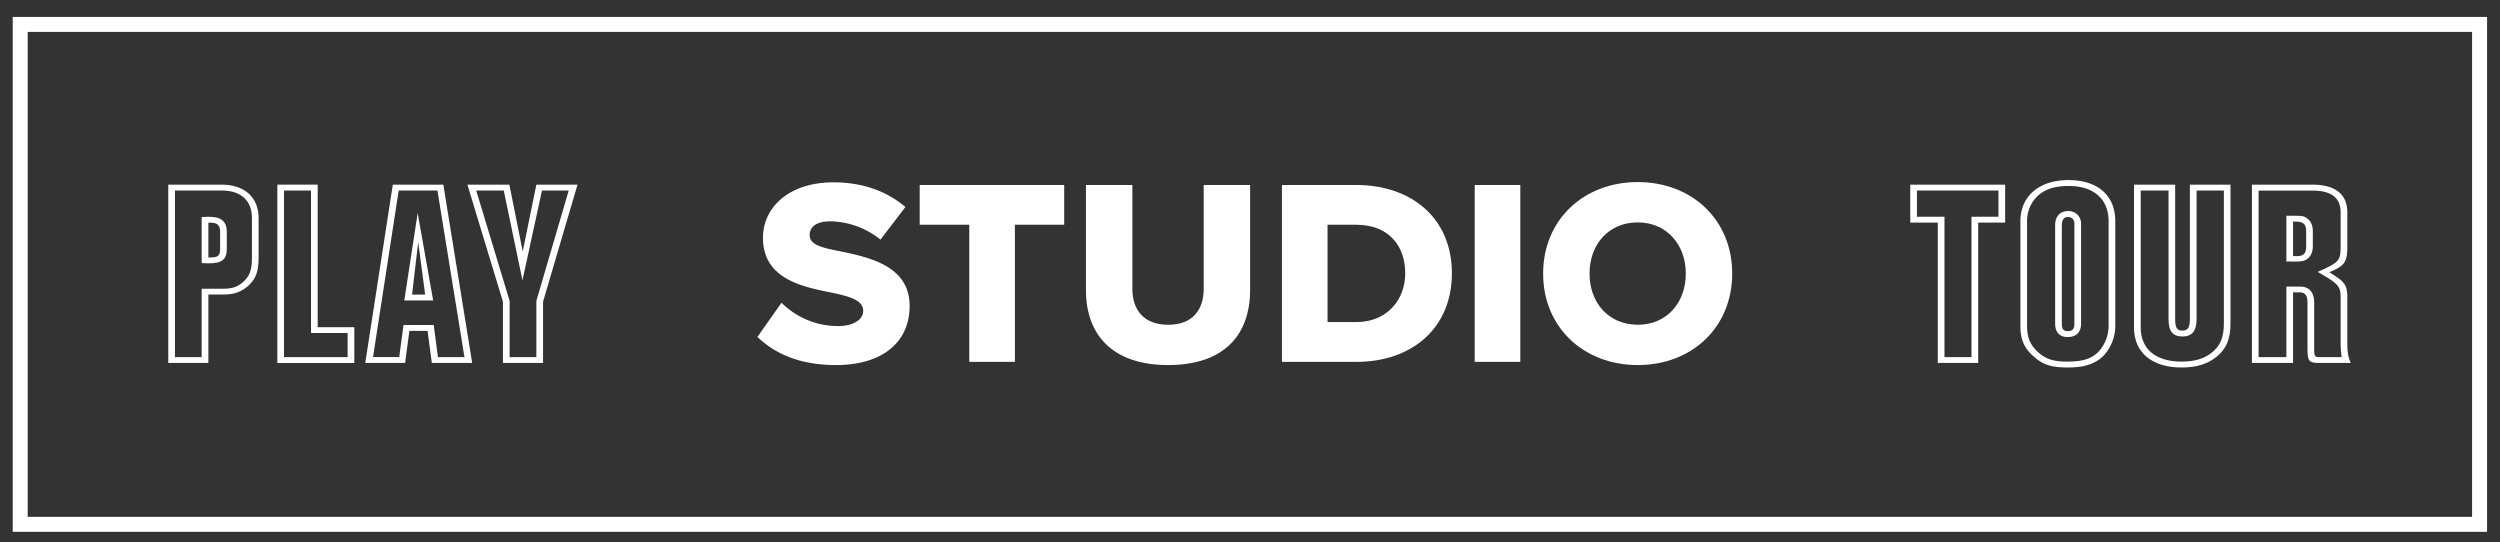 <svg id="Layer_1" data-name="Layer 1" xmlns="http://www.w3.org/2000/svg" viewBox="0 0 1169 253.5"><rect x="0" y="0" width="1169" height="253.5" fill="#333333" stroke="none"/><defs><style>.cls-1{fill:#fff;}.cls-2{fill:none;stroke:#fff;stroke-miterlimit:10;stroke-width:7px;}</style></defs><path class="cls-1" d="M103.8,86.34c10.5,0,17.13,6,17.13,15.5v18.37c0,6.63-1.13,9.88-4.63,13.25-3.37,3-6.62,4.25-11.62,4.25H97.43v32H78.68V86.34ZM81.8,167H94.3V135h10.38c4.5,0,7.37-1.25,10.12-4.25,2.25-2.62,3-5.12,3-10.5V101.84c0-8-5.12-12.75-14-12.75h-22Zm12.5-65.5c1.38-.12,2.88-.12,3.75-.12,5.38,0,8,2.25,8,7v8.12c0,4.75-2.25,6.63-8.37,6.63-.25,0-2.13,0-3.38-.13Zm4.25,18.88c3.38,0,4.38-.88,4.38-3.88v-8.12c0-3-1.25-4.25-4.5-4.25h-1v16.25Z"/><path class="cls-1" d="M148.55,153h17.13v16.75h-36V86.34h18.87ZM132.8,89.09V167h29.75V155.71H145.43V89.09Z"/><path class="cls-1" d="M191.43,154.71l-2,15H170.8l12.88-83.37H207.3l13.5,83.37H201.93l-2-15ZM204.8,167h12.38L204.55,89.09H186.43l-12,77.87h12.25l2-15H202.8Zm-15.75-26.5,6.25-40.87,7.25,40.87Zm6.5-27.25-2.87,24.5h6.12Z"/><path class="cls-1" d="M244.43,117.59l6.37-31.25h19.25l-16.12,54.75v28.62H235.18V141.09L218.55,86.34h19.63Zm-21.75-28.5,15.62,51.62V167h12.5V140.71l15.13-51.62h-12.5l-9.13,42-8.75-42Z"/><path class="cls-1" d="M937.61,86.34v17.75H925v65.62H906.11V104.09H893.24V86.34Zm-41.25,15h12.88V167h12.62V101.34h12.63V89.09H896.36Z"/><path class="cls-1" d="M944.74,103.46c0-11.75,8.75-19.25,22.5-19.25s21.87,7.25,21.87,19.25v49a20.55,20.55,0,0,1-5.5,13.88c-3.75,3.75-8.87,5.5-16.62,5.5s-11.75-1.25-16.13-5.25c-4.37-3.75-6.12-8-6.12-14.13Zm41.25,0c0-10.37-7-16.5-18.63-16.5-6.37,0-10.75,1.38-14.25,4.38a16.06,16.06,0,0,0-5.25,12.12v49c0,5.25,1.38,8.63,4.88,12,3.75,3.38,7.25,4.63,13.75,4.63,7.5,0,11.75-1.38,15-4.88a18.07,18.07,0,0,0,4.5-11.75Zm-25,1.88c0-4.13,2.25-6.63,6-6.63a5.78,5.78,0,0,1,6.12,5.88v46.75c0,4-2.25,6.25-6.25,6.25-3.75,0-5.87-2.13-5.87-6.25Zm9-.75a2.92,2.92,0,0,0-3-3.13c-1.88,0-2.88,1.38-2.88,3.88v46c0,2.5.75,3.5,2.75,3.5,2.25,0,3.13-1,3.13-3.5Z"/><path class="cls-1" d="M1017.11,86.34v62.87c0,4.13.87,5.38,3.37,5.38s3.5-1.38,3.5-5.38V86.34h19v64.87c0,7.25-1.87,11.75-6.37,15.5-4.25,3.5-9.5,5.13-16.5,5.13-13.88,0-22.25-7-22.25-18.63V86.34ZM1001,153.21c0,10,7,15.88,19.13,15.88,6.37,0,11-1.5,14.62-4.63s5.13-7,5.13-13.25V89.09h-12.75v60.12c0,5.5-2.13,8.13-6.5,8.13-4.63,0-6.63-2.38-6.63-8.13V89.09h-13Z"/><path class="cls-1" d="M1081.23,86.34c10.75,0,16.38,4.5,16.38,13v16c0,6.75-1.13,8.62-6.75,11.25a7.39,7.39,0,0,0-1.63.75c1.13.62,2,1.25,2.38,1.5,4.87,3.12,6,5,6,10v21.5c0,4.37.37,6.62,1.62,9.37h-13.75c-6.12,0-6.5-.37-6.5-7.87V141.59c0-3.38-1.12-4.88-3.62-4.88h-3.13v33H1053V86.34ZM1056.11,167h13V134h6.25c4.5,0,6.75,2.63,6.75,7.63v20.25c0,5.12,0,5.12,3.37,5.12h9.5a46.18,46.18,0,0,1-.5-6.62v-21.5c0-5-1.12-6.25-10.75-11.75,10-4.38,10.75-5.25,10.75-11.75v-16c0-6.88-4.25-10.25-13.25-10.25h-25.12Zm13-66.12c7.37,0,7.87,0,9.37,1q3,1.88,3,6.37V115c0,3.25-1.25,5.5-3.5,6.63-1.5.62-2.12.75-8.87.62Zm3.12,18.87h1.25c3.63.13,4.88-1.12,4.88-4.5v-7c0-3.37-1.25-4.62-4.88-4.62h-1.25Z"/><rect class="cls-2" x="9.45" y="11.42" width="1150" height="233.76"/><path class="cls-1" d="M365.44,141.56a37.39,37.39,0,0,0,26.41,10.91c7.32,0,11.78-3.1,11.78-7.07,0-4.71-5.33-6.57-14.13-8.43-13.64-2.73-32.74-6.2-32.74-25.79,0-13.89,11.78-25.92,33-25.92,13.26,0,24.8,4,33.6,11.54l-11.66,15.25a38.38,38.38,0,0,0-23.31-8.56c-7.06,0-9.79,2.85-9.79,6.45,0,4.34,5.08,5.83,14.26,7.56,13.64,2.85,32.48,6.82,32.48,25.54,0,16.62-12.27,27.66-34.47,27.66-16.74,0-28.39-5.21-36.7-13.15Z"/><path class="cls-1" d="M453.23,169.21V105.1H430.05V86.5h67.57v18.6H474.56v64.11Z"/><path class="cls-1" d="M507.79,86.5h21.7V135c0,9.79,5.21,16.86,16.74,16.86s16.62-7.07,16.62-16.86V86.5h21.7v49.11c0,20.58-11.78,35.09-38.32,35.09s-38.44-14.64-38.44-35Z"/><path class="cls-1" d="M599.43,169.21V86.5h34.72c26,0,44.76,15.63,44.76,41.29s-18.72,41.42-44.64,41.42Zm21.33-18.6h13.39c14.5,0,22.94-10.54,22.94-22.82,0-12.77-7.69-22.69-22.82-22.69H620.76Z"/><path class="cls-1" d="M689.58,169.21V86.5H710.9v82.71Z"/><path class="cls-1" d="M765.83,85.14c25.3,0,44.15,17.61,44.15,42.78s-18.85,42.78-44.15,42.78-44.26-17.61-44.26-42.78S740.54,85.14,765.83,85.14Zm0,18.85c-13.76,0-22.56,10.41-22.56,23.93s8.8,23.93,22.56,23.93,22.45-10.54,22.45-23.93S779.47,104,765.83,104Z"/></svg>